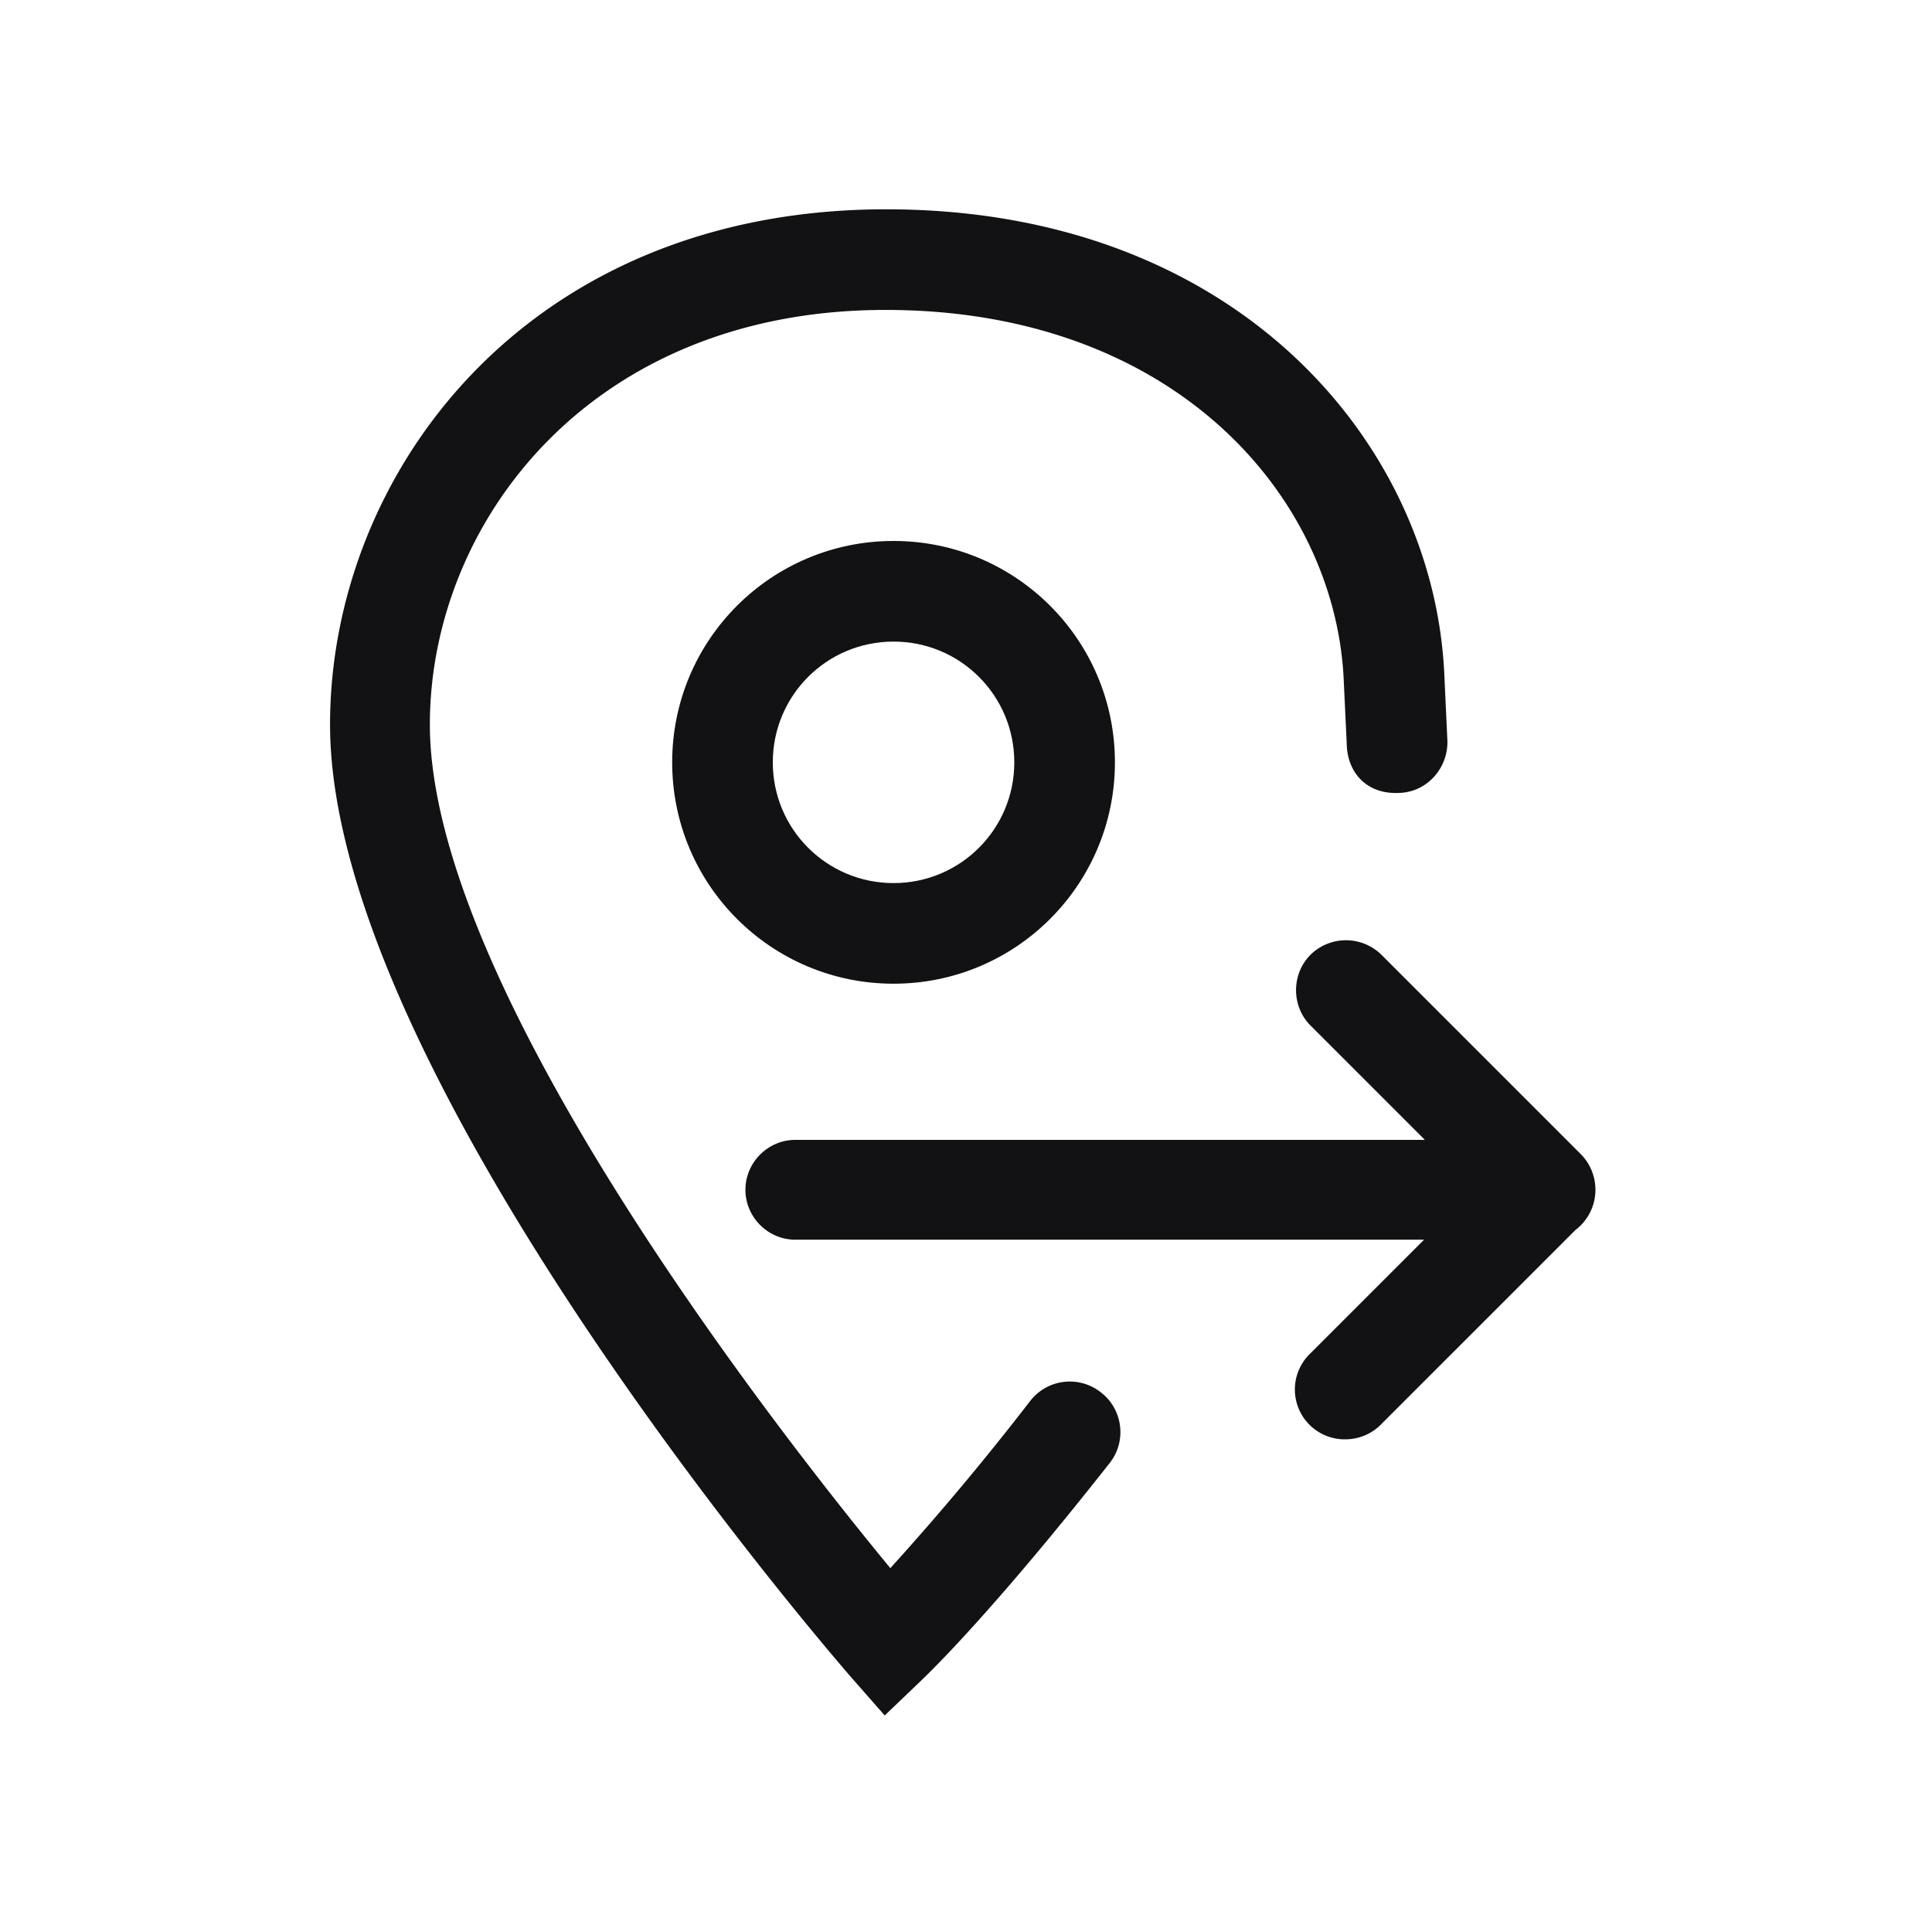 <svg xmlns="http://www.w3.org/2000/svg" width="17.455px" height="17.455px" fill="none" viewBox="0 0 24 24" class="seo-pages-1o6k71p" role="img" version="1.1"><path fill="#121214" d="m10.56 20.82.43.49.46-.44.009-.009c.095-.091.88-.849 2.321-2.681.22-.27.17-.67-.1-.88a.622.622 0 0 0-.88.1 33.94 33.94 0 0 1-1.74 2.08C9.65 17.77 5.34 12.26 5.34 9c0-2.5 1.99-5.15 5.66-5.15 3.57 0 5.56 2.29 5.69 4.55l.04.85c.01.35.25.62.65.6.35-.01.61-.31.6-.65l-.04-.86c-.15-2.85-2.59-5.74-6.93-5.74C6.52 2.6 4.1 5.9 4.1 9c0 4.34 6.2 11.52 6.46 11.82Z"/><path fill="#121214" fill-rule="evenodd" d="M11.1 6.72c-1.52 0-2.75 1.23-2.75 2.75s1.23 2.75 2.75 2.75 2.75-1.23 2.75-2.75-1.23-2.75-2.75-2.75Zm0 1.25c.83 0 1.5.67 1.5 1.5s-.67 1.5-1.5 1.5-1.5-.67-1.5-1.5.67-1.5 1.5-1.5Z" clip-rule="evenodd"/><path fill="#121214" d="M19.57 15.28a.628.628 0 0 0 .07-.94l-2.48-2.48a.628.628 0 0 0-.88 0c-.24.24-.24.64 0 .88l1.42 1.42H9.88c-.34 0-.62.28-.62.62 0 .34.28.62.62.62h7.81l-1.42 1.42a.619.619 0 0 0 .44 1.06c.16 0 .32-.06.44-.18l2.42-2.42Z"/></svg>